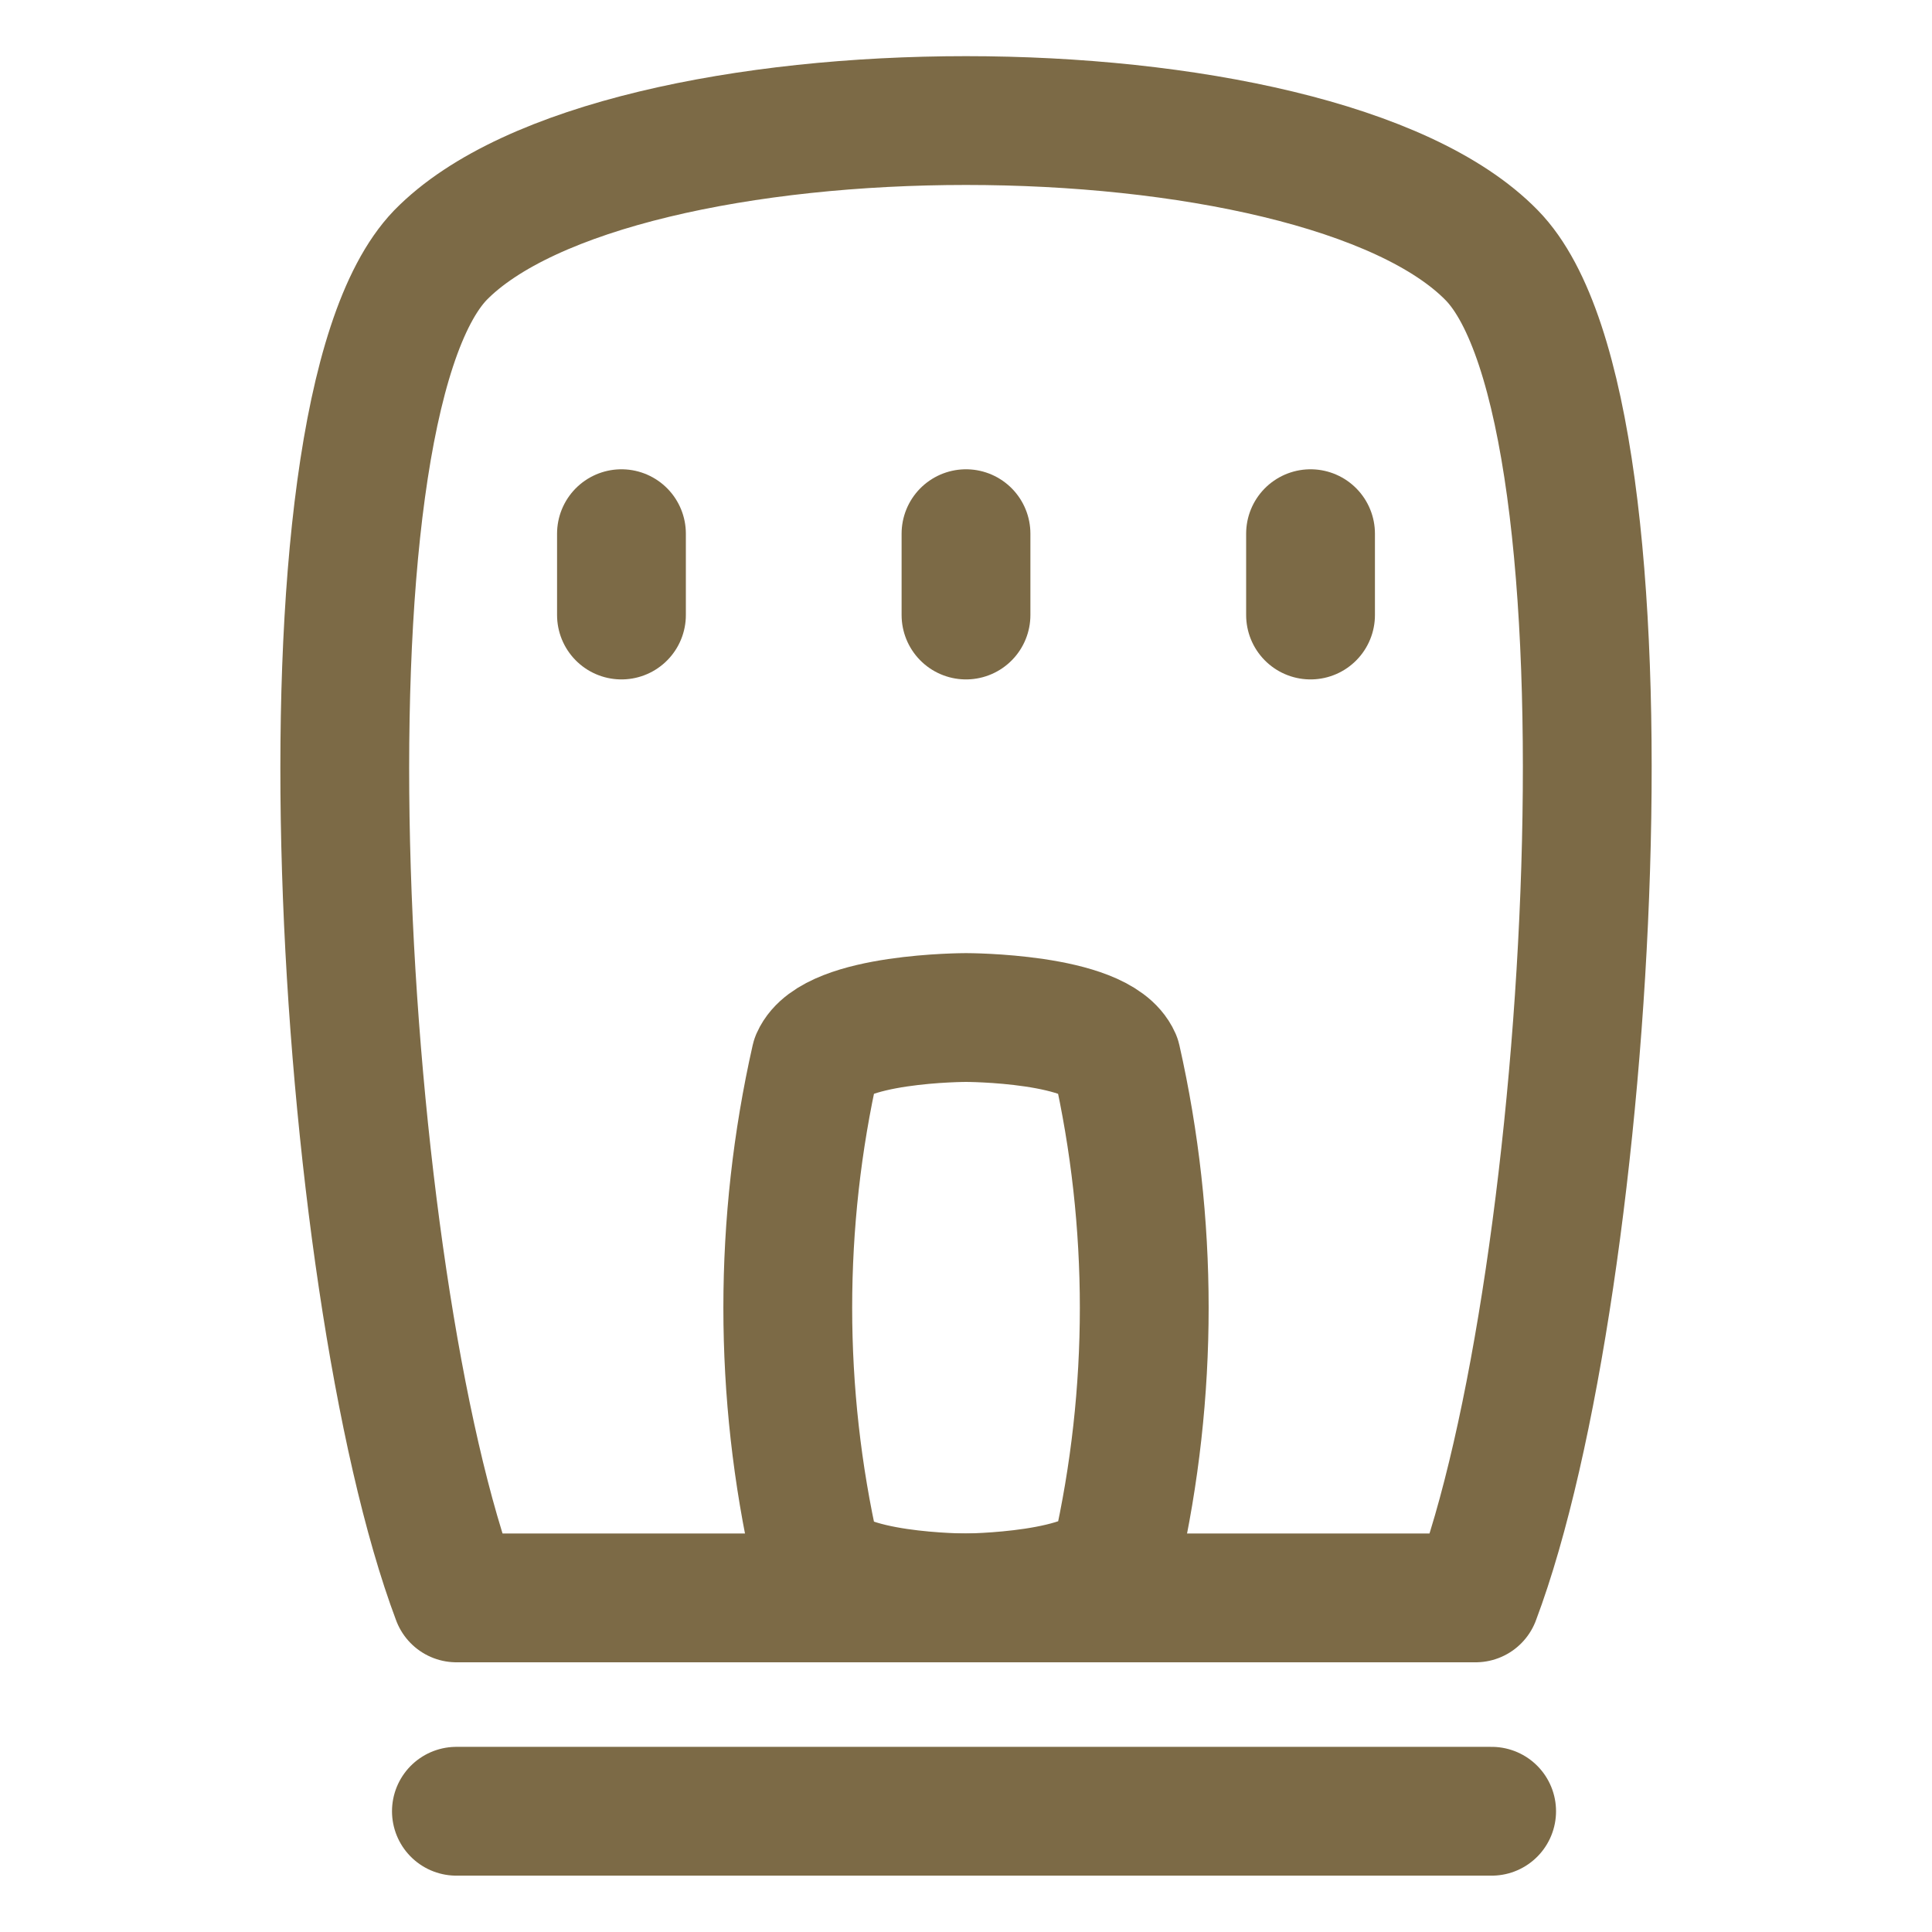 <svg width="30" height="30" viewBox="0 0 30 30" fill="none" xmlns="http://www.w3.org/2000/svg">
<path d="M22.913 24.812C24.738 19.962 25.562 6.413 23.163 3.963C20.438 1.175 9.562 1.175 6.838 3.963C4.438 6.463 5.263 19.962 7.088 24.812H22.913Z" stroke="#7C6A46" stroke-width="2" stroke-linecap="round" stroke-linejoin="round"/>
<path d="M7.087 28.125H23.162" stroke="#7C6A46" stroke-width="2" stroke-linecap="round" stroke-linejoin="round"/>
<path d="M15 24.812C15 24.812 12.95 24.812 12.663 24.163C12.089 21.624 12.089 18.989 12.663 16.45C12.95 15.8 15 15.8 15 15.8C15 15.8 17.05 15.8 17.338 16.45C17.911 18.989 17.911 21.624 17.338 24.163C17.05 24.8 15 24.812 15 24.812Z" stroke="#7C6A46" stroke-width="2" stroke-linecap="round" stroke-linejoin="round"/>
<path d="M9.65 8.287V9.55" stroke="#7C6A46" stroke-width="2" stroke-linecap="round" stroke-linejoin="round"/>
<path d="M20.35 8.287V9.55" stroke="#7C6A46" stroke-width="2" stroke-linecap="round" stroke-linejoin="round"/>
<path d="M15 8.287V9.55" stroke="#7C6A46" stroke-width="2" stroke-linecap="round" stroke-linejoin="round"/>
</svg>
